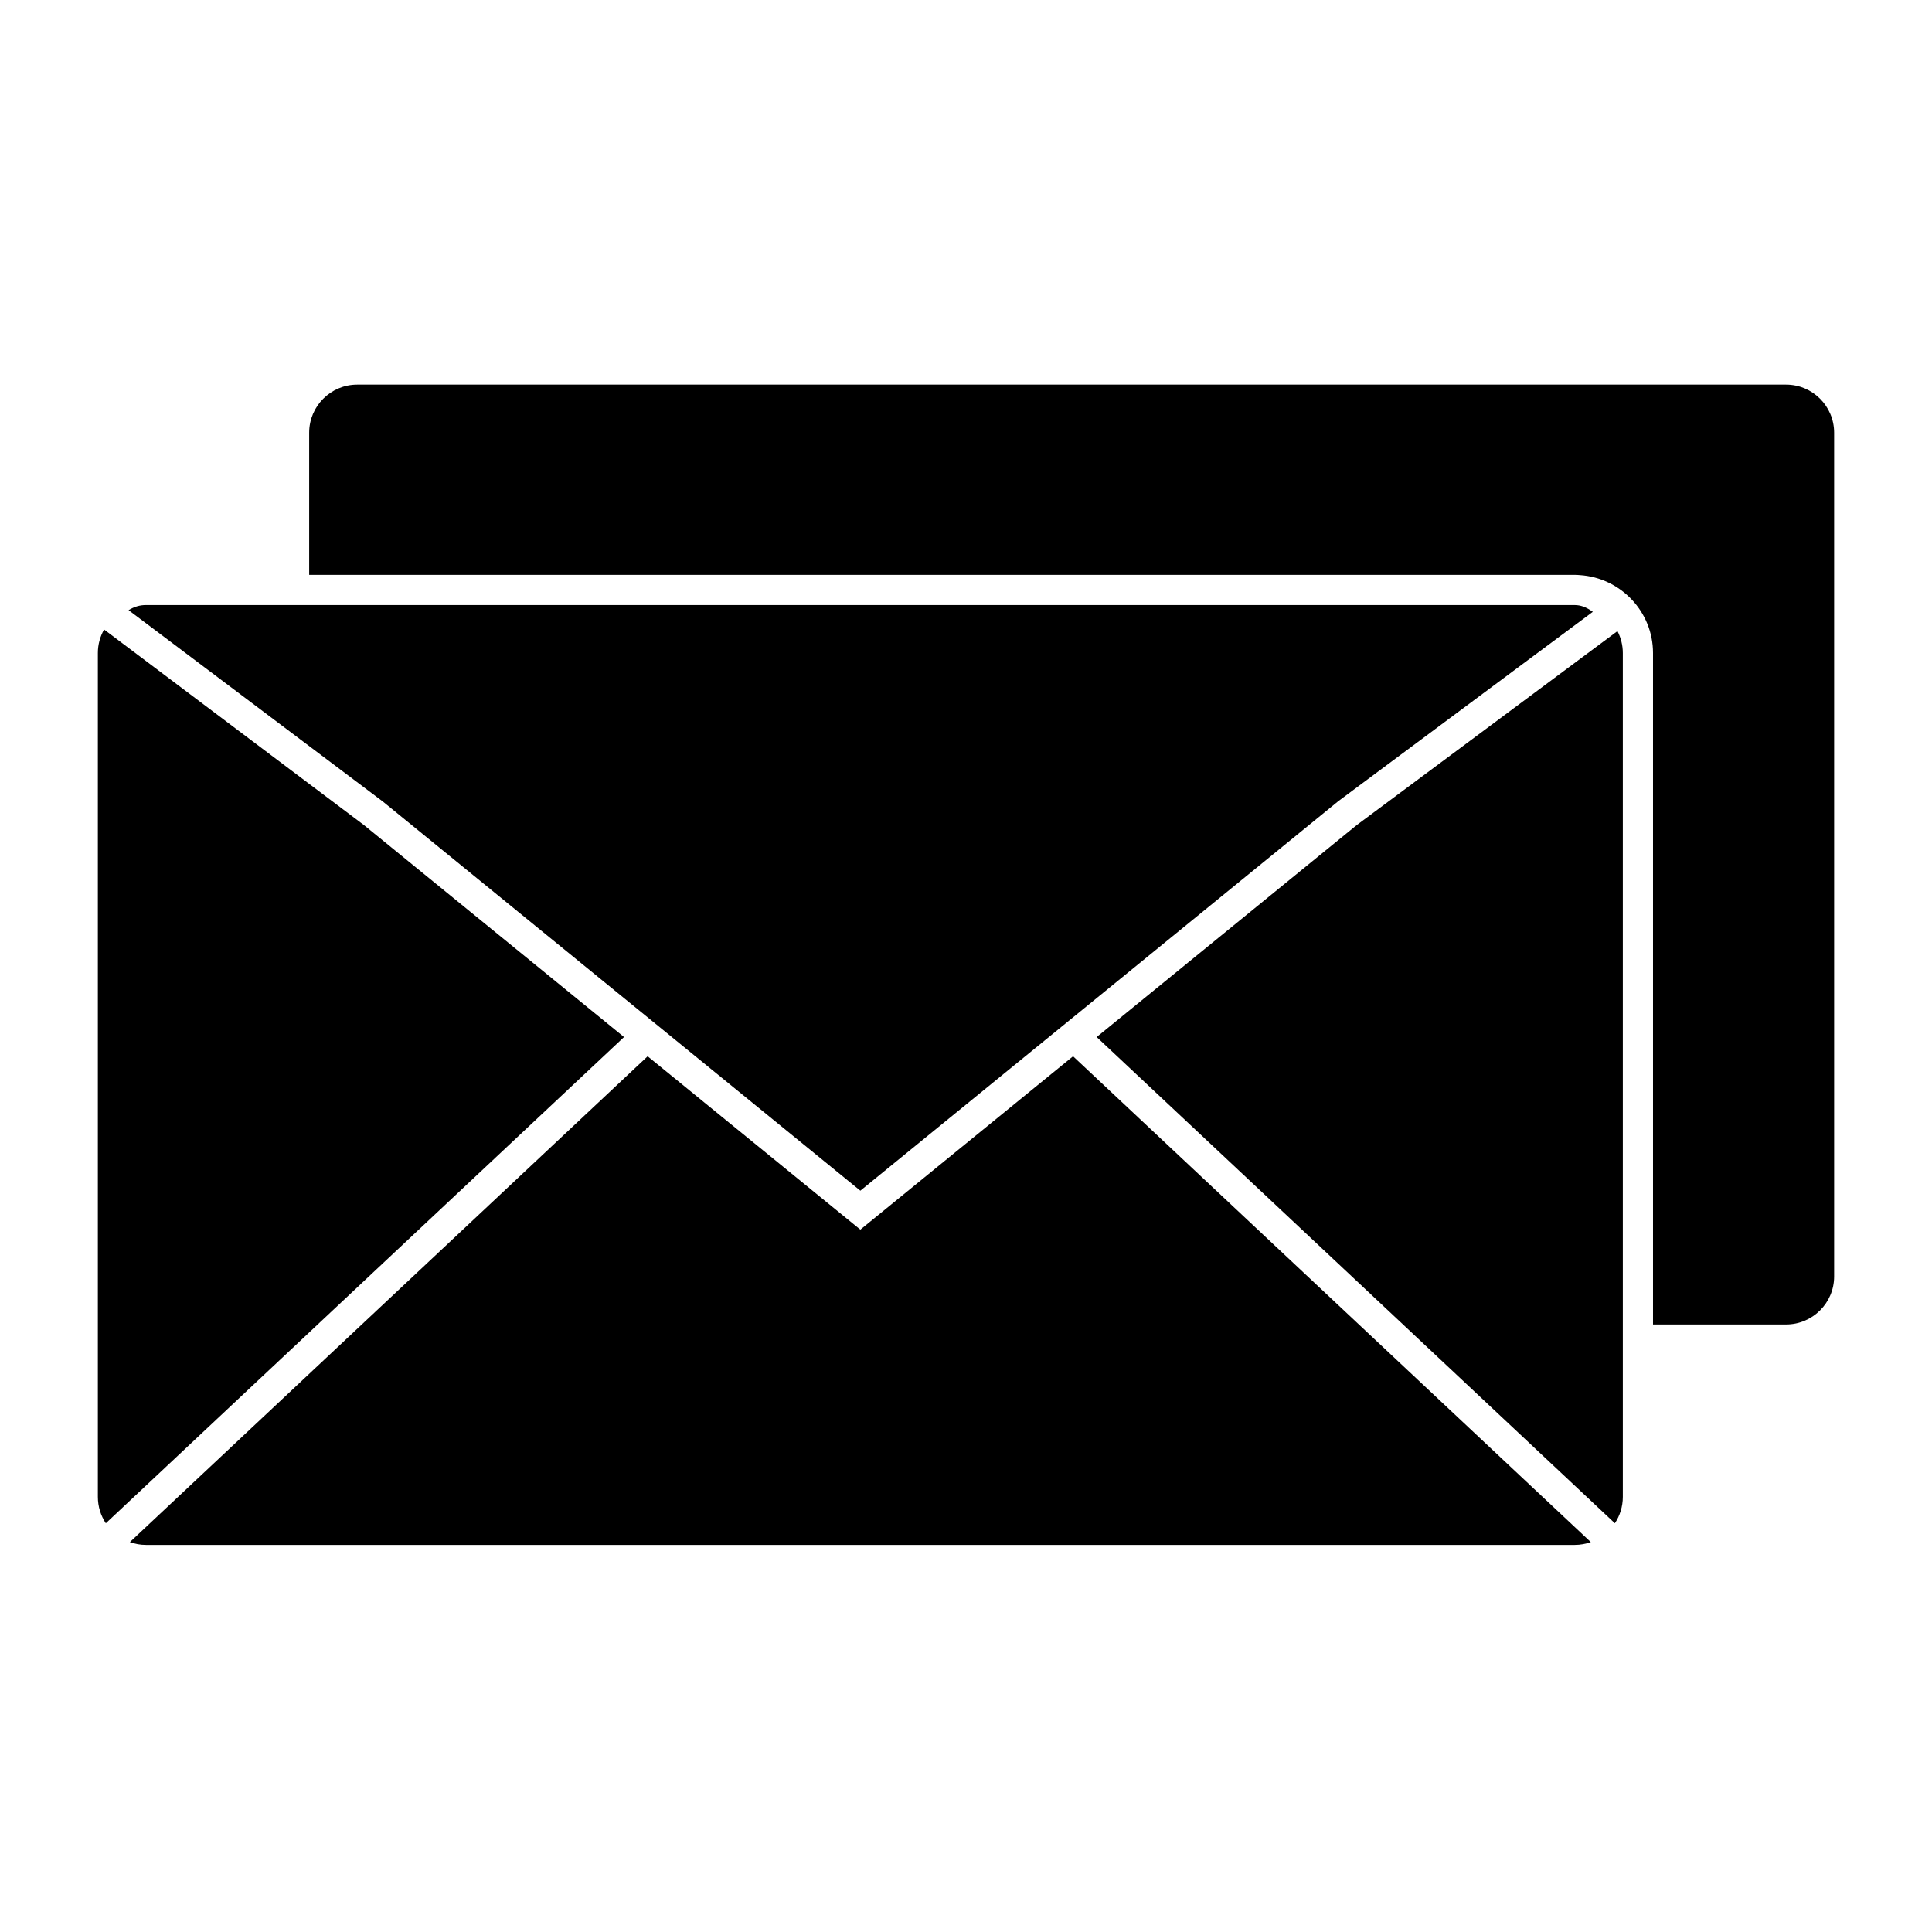 <?xml version="1.0" ?><!DOCTYPE svg  PUBLIC '-//W3C//DTD SVG 1.1//EN'  'http://www.w3.org/Graphics/SVG/1.1/DTD/svg11.dtd'><svg height="512px" style="enable-background:new 0 0 512 512;" version="1.1" viewBox="0 0 512 512" width="512px" xml:space="preserve" xmlns="http://www.w3.org/2000/svg" xmlns:xlink="http://www.w3.org/1999/xlink"><g id="_x34_07_x2C_message_x2C_email_x2C_mail_x2C_inbox"><g><path d="M96.453,218.654l-68.87-51.832c-1.045,1.844-1.648,3.967-1.648,6.232V396.68c0,2.586,0.779,4.99,2.109,7.002    l137.33-128.857L96.453,218.654z"/><path d="M228,315.543l126.692-103.248l67.429-50.164c-1.387-0.996-2.729-1.613-4.156-1.754c-0.212-0.012-0.421-0.033-0.635-0.033    H38.67c-1.591,0-3.055,0.414-4.596,1.352l67.373,50.709L228,315.543z"/><path d="M228,325.863l-56.37-45.941L34.418,408.67c1.333,0.475,2.76,0.746,4.252,0.746h378.66c1.493,0,2.92-0.271,4.252-0.746    L284.371,279.922L228,325.863z"/><path d="M473.328,101.928H94.67c-7.022,0-12.736,5.713-12.736,12.736v37.68H417.33c0.458,0,0.903,0.027,1.342,0.068    c10.808,0.697,19.394,9.674,19.394,20.643v177.943h35.263c7.023,0,12.737-5.701,12.737-12.709V114.664    C486.065,107.641,480.352,101.928,473.328,101.928z"/><path d="M359.539,218.66l-68.912,56.162l137.33,128.857c1.329-2.01,2.108-4.414,2.108-7V173.055c0-2.094-0.519-4.064-1.42-5.807    L359.539,218.66z"/></g></g><g id="Layer_1"/></svg>